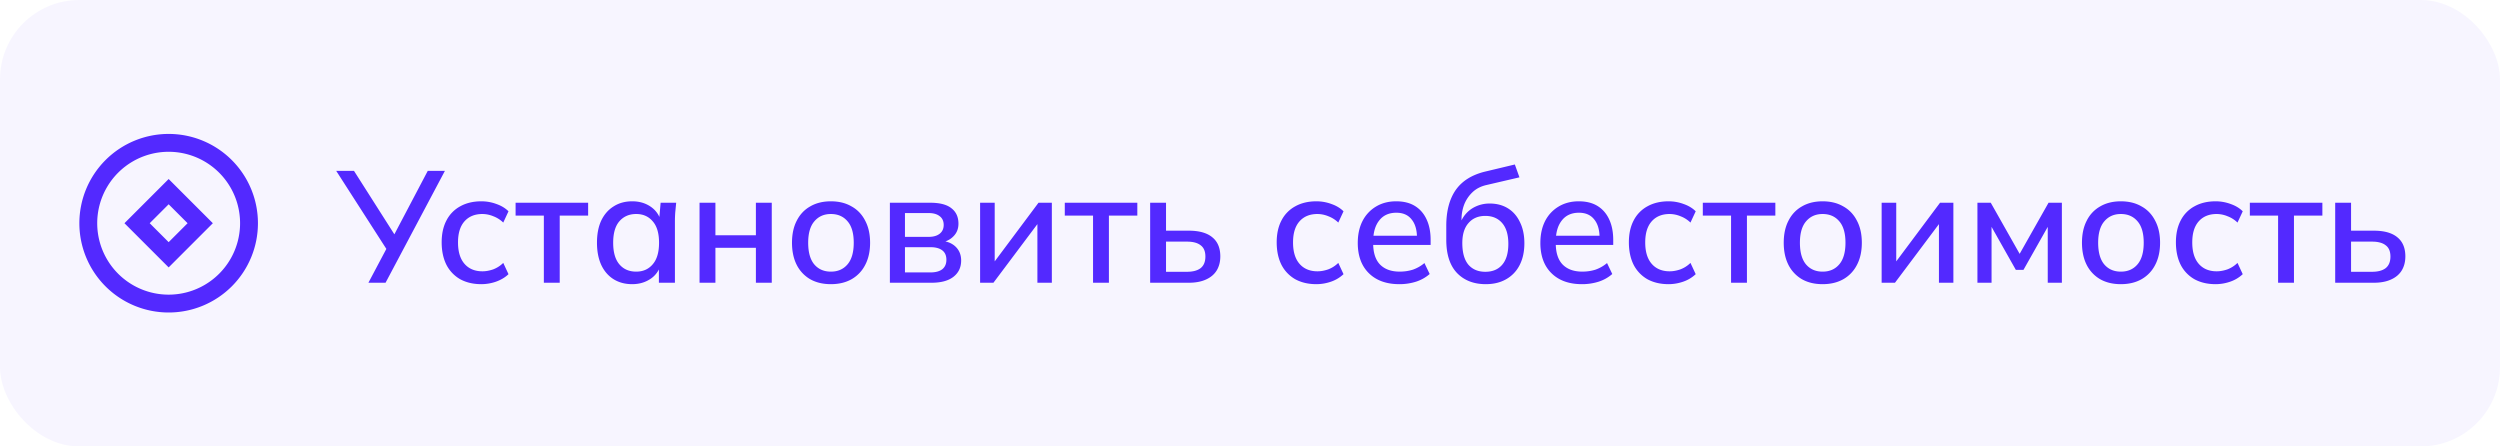 <svg xmlns="http://www.w3.org/2000/svg" width="252" height="45" fill="none"><rect width="252" height="45" fill="#5329FF" fill-opacity=".05" rx="8"/><path fill="#5329FF" d="M17 31.5a9 9 0 0 1-9-9 9 9 0 0 1 9-9 9 9 0 0 1 9 9 9 9 0 0 1-9 9m0-1.8a7.2 7.2 0 1 0 0-14.4 7.2 7.2 0 0 0 0 14.4m0-11.655 4.455 4.455L17 26.955 12.545 22.5zm0 2.546L15.091 22.5 17 24.409l1.909-1.909zM37.136 28.5l1.968-3.712.016.576-5.232-8.144h1.792l4.256 6.688H39.6l3.52-6.688h1.728L38.864 28.5zm11.383.144q-1.216 0-2.128-.496A3.53 3.53 0 0 1 45 26.692q-.48-.96-.48-2.272 0-1.296.496-2.224a3.35 3.35 0 0 1 1.392-1.408q.897-.495 2.112-.496.785 0 1.52.272.736.256 1.216.736l-.528 1.136a2.9 2.9 0 0 0-1.008-.64 2.9 2.9 0 0 0-1.088-.224q-1.151 0-1.808.736-.656.735-.656 2.128 0 1.408.656 2.16t1.808.752q.512 0 1.072-.192a2.9 2.9 0 0 0 1.024-.656l.528 1.136q-.496.48-1.248.752a4.5 4.5 0 0 1-1.488.256m6.3-.144v-6.768h-2.848v-1.296h7.312v1.296h-2.864V28.5zm8.908.144q-1.071 0-1.872-.496-.8-.495-1.248-1.44-.432-.944-.432-2.24 0-1.312.432-2.24.448-.928 1.248-1.424.801-.512 1.872-.512 1.056 0 1.84.528.785.528 1.04 1.44h-.176l.16-1.824h1.568l-.096.992q-.032.48-.032.944V28.5h-1.616v-1.792h.176a2.48 2.48 0 0 1-1.056 1.424q-.783.512-1.808.512m.4-1.264q1.04 0 1.664-.736.64-.735.64-2.176 0-1.44-.64-2.16-.623-.736-1.664-.736-1.056 0-1.696.736-.624.72-.624 2.16t.624 2.176 1.696.736m6.386 1.12v-8.064h1.6v3.28h4.08v-3.28h1.6V28.5h-1.6v-3.52h-4.08v3.52zm13.239.144q-1.2 0-2.08-.496a3.48 3.48 0 0 1-1.36-1.44q-.48-.944-.48-2.24t.48-2.224q.48-.945 1.36-1.44.88-.512 2.08-.512t2.08.512q.896.495 1.376 1.44.495.928.496 2.224 0 1.296-.496 2.24a3.45 3.45 0 0 1-1.376 1.44q-.88.495-2.08.496m0-1.264q1.056 0 1.68-.736.624-.735.624-2.176 0-1.44-.624-2.16-.624-.736-1.68-.736-1.04 0-1.664.736-.624.72-.624 2.16t.608 2.176q.624.736 1.68.736M89.7 28.5v-8.064h4.064q1.457 0 2.144.56.704.544.704 1.552 0 .784-.528 1.296-.511.512-1.36.624v-.208q1.008.048 1.584.592t.576 1.408q0 1.04-.784 1.648-.767.592-2.192.592zm1.52-1.04h2.56q.784 0 1.2-.32.417-.336.416-.96 0-.623-.416-.944t-1.2-.32h-2.56zm0-3.584h2.384q.72 0 1.12-.32t.4-.88q0-.576-.4-.88-.4-.32-1.12-.32H91.22zm7.574 4.624v-8.064h1.472v6.512h-.448l4.864-6.512h1.344V28.5h-1.456v-6.528h.464l-4.896 6.528zm11.384 0v-6.768h-2.848v-1.296h7.312v1.296h-2.864V28.5zm5.757 0v-8.064h1.6v2.816h2.288q1.583 0 2.384.672.8.655.8 1.92 0 .816-.368 1.424-.369.593-1.088.912-.705.32-1.728.32zm1.6-1.104h2.112q.896 0 1.376-.368.48-.384.48-1.168t-.48-1.136q-.464-.368-1.376-.368h-2.112zm15.156 1.248q-1.216 0-2.128-.496a3.53 3.53 0 0 1-1.392-1.456q-.48-.96-.48-2.272 0-1.296.496-2.224a3.35 3.35 0 0 1 1.392-1.408q.895-.495 2.112-.496.784 0 1.52.272.736.256 1.216.736l-.528 1.136a2.9 2.9 0 0 0-1.008-.64 2.9 2.9 0 0 0-1.088-.224q-1.152 0-1.808.736-.656.735-.656 2.128 0 1.408.656 2.16t1.808.752q.512 0 1.072-.192a2.9 2.9 0 0 0 1.024-.656l.528 1.136a3.5 3.5 0 0 1-1.248.752q-.737.255-1.488.256m8.364 0q-1.951 0-3.072-1.104t-1.12-3.056q0-1.265.48-2.208a3.6 3.6 0 0 1 1.36-1.456q.88-.528 2.032-.528 1.136 0 1.904.48t1.168 1.36q.4.864.4 2.048v.512h-6.08v-.928h4.976l-.272.208q0-1.2-.544-1.856-.528-.672-1.536-.672-1.12 0-1.728.784-.608.768-.608 2.128v.16q0 1.425.688 2.144.704.72 1.984.72.704 0 1.312-.192a3.7 3.7 0 0 0 1.184-.672l.528 1.104a3.9 3.9 0 0 1-1.36.768 5.5 5.5 0 0 1-1.696.256m8.714 0q-1.824 0-2.912-1.136-1.072-1.136-1.072-3.344v-1.392q0-2.256.96-3.632.975-1.376 3.008-1.856l2.944-.704.464 1.296-3.296.768q-.864.192-1.424.72a3.45 3.45 0 0 0-.848 1.248q-.273.72-.272 1.536v.736h-.24q.191-.736.608-1.248.432-.528 1.056-.816a3.3 3.3 0 0 1 1.424-.304q1.04 0 1.824.48t1.216 1.392q.447.896.448 2.128 0 1.28-.48 2.208a3.38 3.38 0 0 1-1.36 1.424q-.864.495-2.048.496m-.048-1.248q1.087 0 1.696-.704.624-.72.624-2.112 0-1.376-.624-2.096t-1.696-.72-1.696.72q-.624.704-.624 2.016 0 1.44.608 2.176.623.72 1.712.72m9.74 1.248q-1.951 0-3.072-1.104t-1.12-3.056q0-1.265.48-2.208a3.6 3.6 0 0 1 1.36-1.456q.88-.528 2.032-.528 1.136 0 1.904.48t1.168 1.36q.4.864.4 2.048v.512h-6.08v-.928h4.976l-.272.208q0-1.2-.544-1.856-.528-.672-1.536-.672-1.12 0-1.728.784-.608.768-.608 2.128v.16q0 1.425.688 2.144.704.72 1.984.72.704 0 1.312-.192a3.7 3.7 0 0 0 1.184-.672l.528 1.104a3.9 3.9 0 0 1-1.36.768 5.5 5.5 0 0 1-1.696.256m8.73 0q-1.216 0-2.128-.496a3.53 3.53 0 0 1-1.392-1.456q-.48-.96-.48-2.272 0-1.296.496-2.224a3.35 3.35 0 0 1 1.392-1.408q.895-.495 2.112-.496.784 0 1.52.272.736.256 1.216.736l-.528 1.136a2.9 2.9 0 0 0-1.008-.64 2.9 2.9 0 0 0-1.088-.224q-1.152 0-1.808.736-.656.735-.656 2.128 0 1.408.656 2.16t1.808.752q.512 0 1.072-.192a2.9 2.9 0 0 0 1.024-.656l.528 1.136a3.5 3.5 0 0 1-1.248.752q-.737.255-1.488.256m6.3-.144v-6.768h-2.848v-1.296h7.312v1.296h-2.864V28.5zm9.229.144q-1.2 0-2.08-.496a3.5 3.5 0 0 1-1.36-1.44q-.48-.944-.48-2.24t.48-2.224q.48-.945 1.36-1.44.88-.512 2.08-.512t2.08.512q.897.495 1.376 1.44.496.928.496 2.224t-.496 2.24a3.44 3.44 0 0 1-1.376 1.44q-.88.495-2.08.496m0-1.264q1.056 0 1.68-.736.624-.735.624-2.176 0-1.44-.624-2.16-.624-.736-1.68-.736-1.04 0-1.664.736-.624.72-.624 2.16t.608 2.176q.624.736 1.68.736m5.949 1.12v-8.064h1.472v6.512h-.448l4.864-6.512h1.344V28.5h-1.456v-6.528h.464l-4.896 6.528zm9.656 0v-8.064h1.344l2.912 5.152 2.912-5.152h1.344V28.5h-1.424v-6.256h.352l-2.8 4.96h-.768l-2.8-4.96h.352V28.5zm14.458.144q-1.2 0-2.08-.496a3.47 3.47 0 0 1-1.36-1.44q-.48-.944-.48-2.24t.48-2.224a3.35 3.35 0 0 1 1.36-1.44q.88-.512 2.08-.512t2.08.512q.896.495 1.376 1.44.496.928.496 2.224t-.496 2.24a3.45 3.45 0 0 1-1.376 1.44q-.88.495-2.08.496m0-1.264q1.056 0 1.68-.736.624-.735.624-2.176 0-1.44-.624-2.16-.624-.736-1.68-.736-1.04 0-1.664.736-.624.72-.624 2.16t.608 2.176q.624.736 1.68.736m9.549 1.264q-1.216 0-2.128-.496a3.5 3.5 0 0 1-1.392-1.456q-.48-.96-.48-2.272 0-1.296.496-2.224a3.34 3.34 0 0 1 1.392-1.408q.895-.495 2.112-.496.783 0 1.52.272.736.256 1.216.736l-.528 1.136a2.9 2.9 0 0 0-1.008-.64 2.9 2.9 0 0 0-1.088-.224q-1.152 0-1.808.736-.656.735-.656 2.128 0 1.408.656 2.16t1.808.752q.511 0 1.072-.192a2.95 2.95 0 0 0 1.024-.656l.528 1.136a3.5 3.5 0 0 1-1.248.752q-.736.255-1.488.256m6.3-.144v-6.768h-2.848v-1.296h7.312v1.296h-2.864V28.5zm5.756 0v-8.064h1.6v2.816h2.288q1.584 0 2.384.672.8.655.8 1.92 0 .816-.368 1.424-.368.593-1.088.912-.703.32-1.728.32zm1.6-1.104h2.112q.896 0 1.376-.368.48-.384.48-1.168t-.48-1.136q-.464-.368-1.376-.368h-2.112z"/></svg>